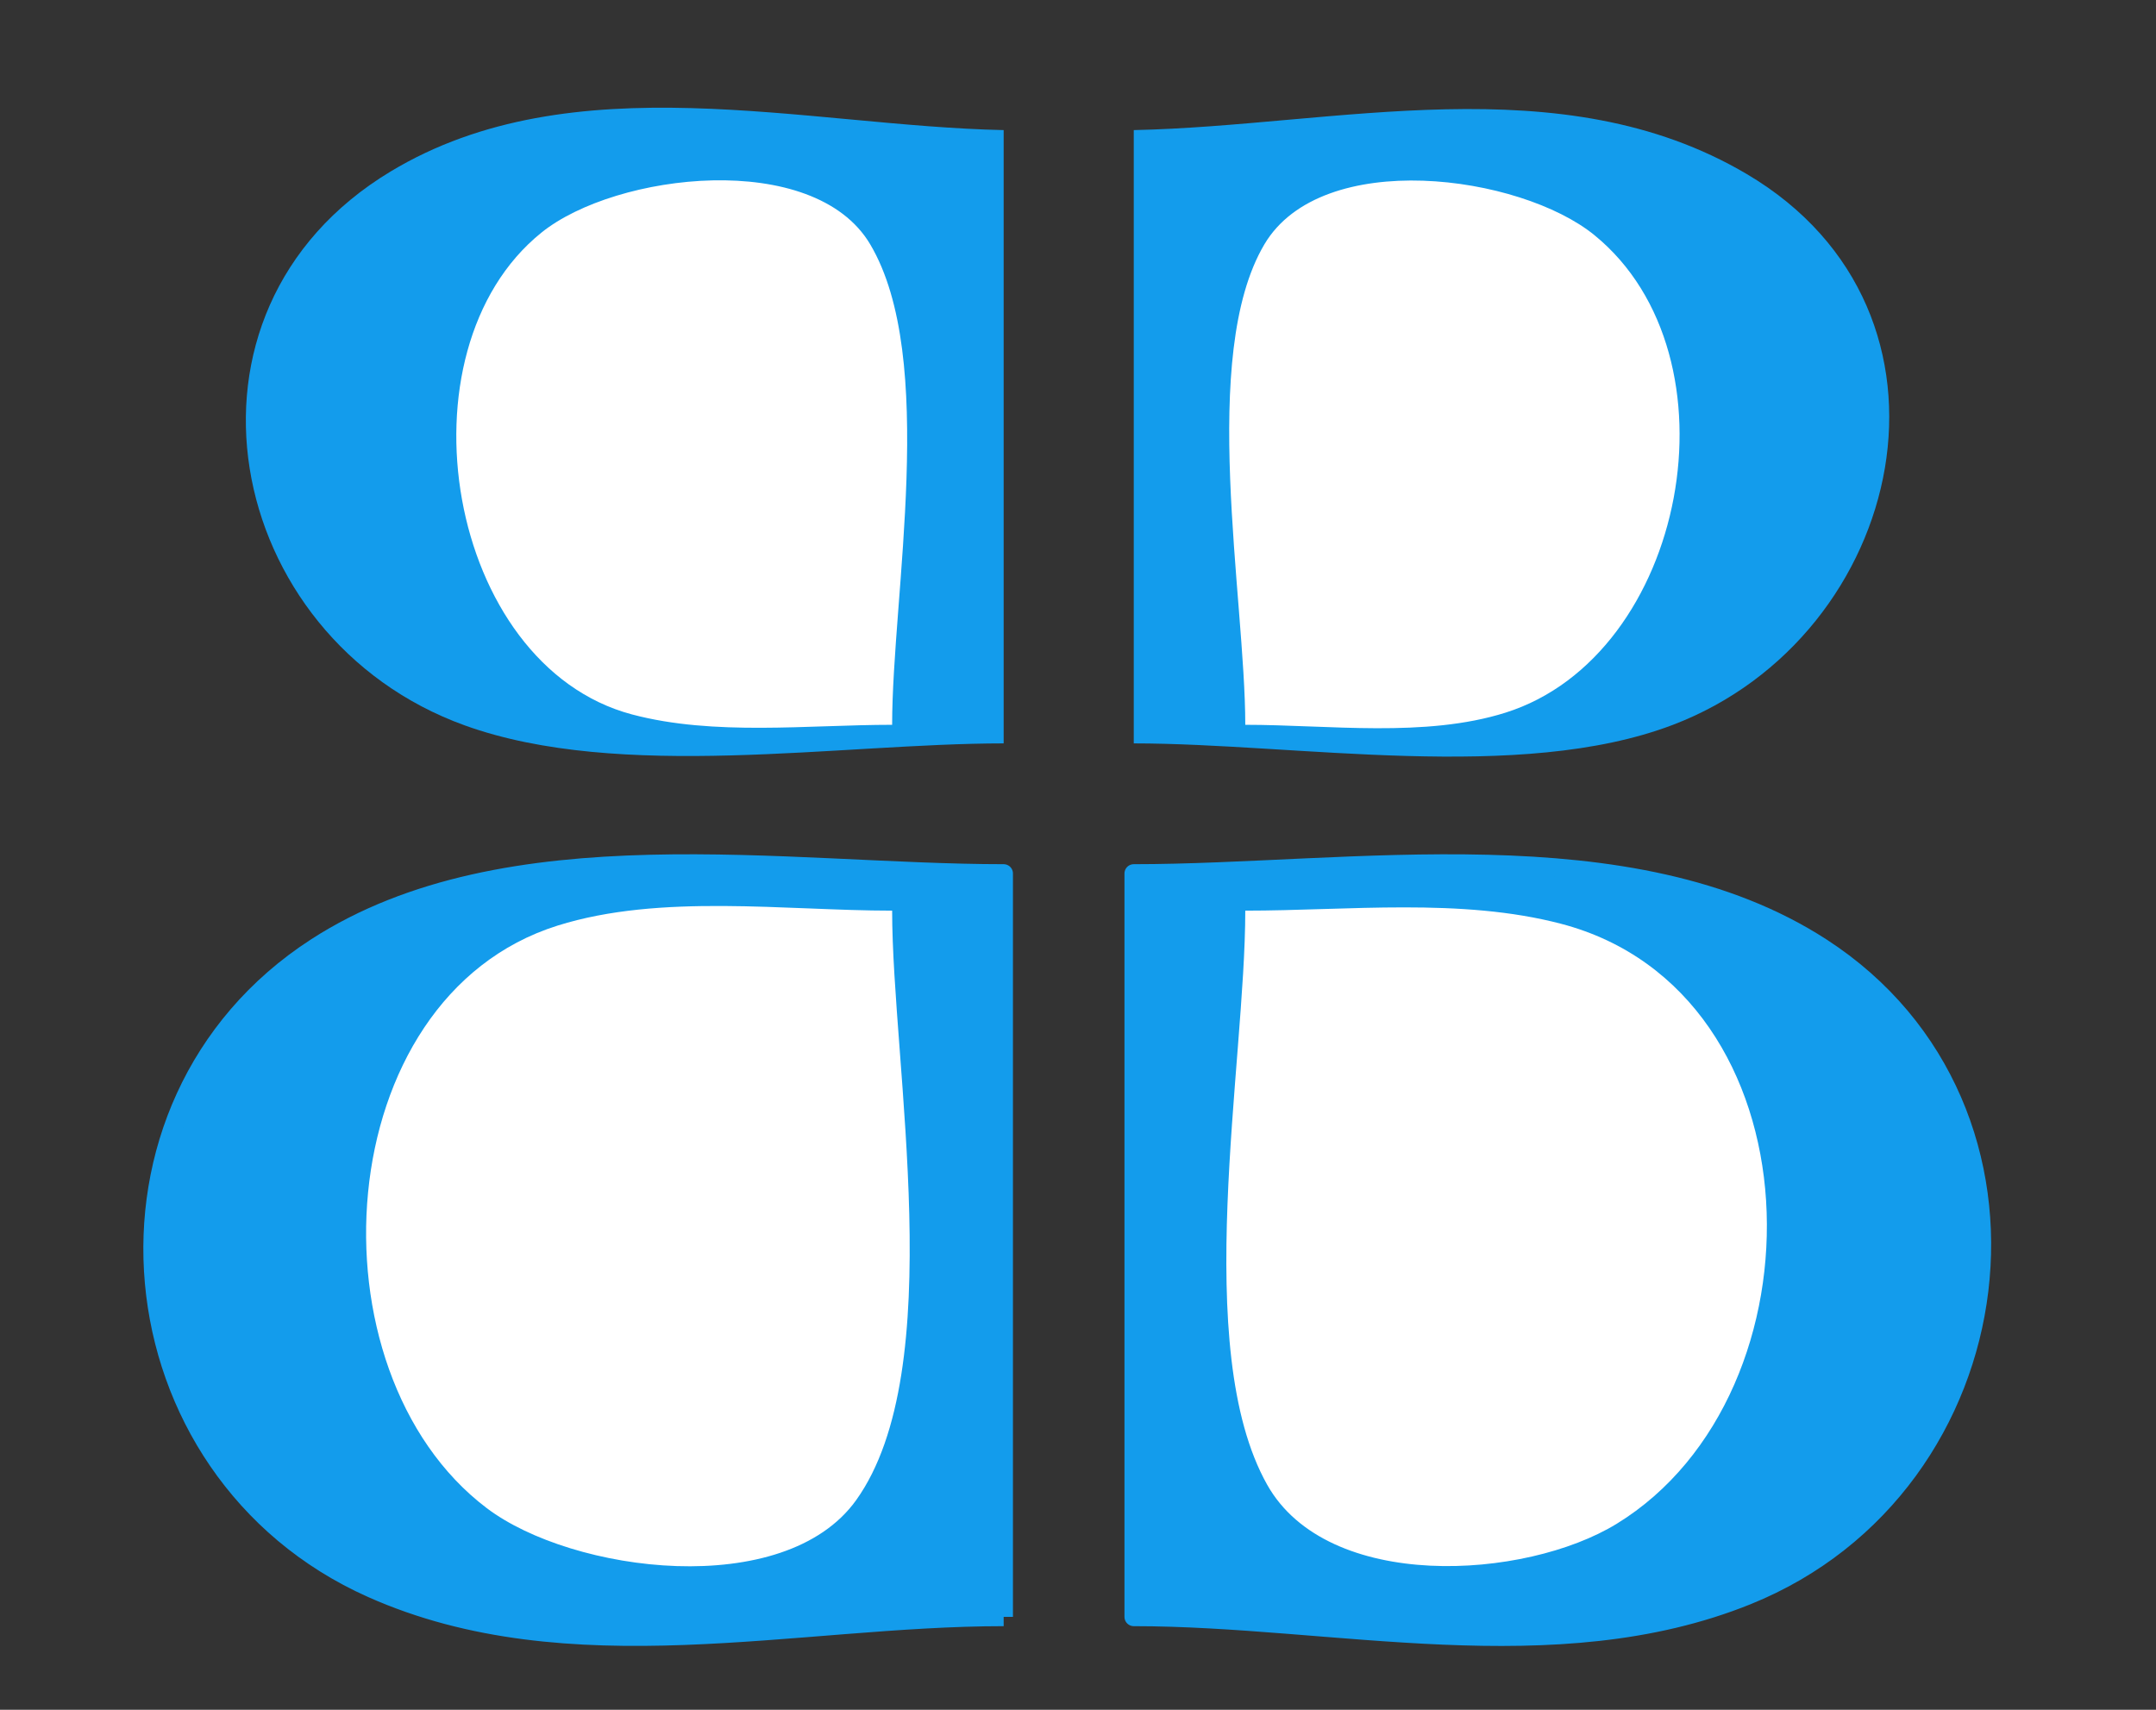 <?xml version="1.0" encoding="UTF-8" standalone="no"?>
<!DOCTYPE svg PUBLIC "-//W3C//DTD SVG 1.1//EN" "http://www.w3.org/Graphics/SVG/1.1/DTD/svg11.dtd">
<svg width="100%" height="100%" viewBox="0 0 116 92" version="1.1" xmlns="http://www.w3.org/2000/svg" xmlns:xlink="http://www.w3.org/1999/xlink" xml:space="preserve" style="fill-rule:evenodd;clip-rule:evenodd;stroke-linejoin:round;stroke-miterlimit:1.414;">
    <rect x="0" y="0" width="116" height="92" fill="#333333" stroke="none"/>
    <path d="M54,40L54,7C43.363,6.78 30.813,3.323 21.015,9.228C8.466,16.789 12.017,34.342 25,39.03C33.362,42.049 45.179,40 54,40M61,7L61,40C69.731,40 81.77,42.137 90,39.005C102.567,34.224 106.544,16.788 93.985,9.367C83.974,3.451 71.845,6.776 61,7Z" style="fill:rgb(19,156,236);fill-rule:nonzero;"/>
    <path d="M48,39C48,32.021 50.451,19.279 46.821,13.148C43.793,8.034 33.133,9.293 29.134,12.514C21.201,18.902 24.04,35.795 34.004,38.442C38.411,39.613 43.476,39 48,39M67,39C71.477,39 76.682,39.708 80.999,38.347C90.741,35.277 93.794,19.179 85.786,12.653C81.784,9.391 71.113,7.937 68.028,13.148C64.487,19.128 67,32.161 67,39Z" style="fill:white;fill-rule:nonzero;"/>
    <path d="M54,87L54,47C42.319,47 27.268,44.324 17.001,50.969C3.946,59.418 5.838,79.154 20,85.471C30.626,90.21 42.831,87 54,87M61,47L61,87C71.779,87 83.635,90.037 94,85.856C108.641,79.949 111.311,59.585 97.999,50.969C87.732,44.324 72.681,47 61,47Z" style="fill:rgb(19,156,236);fill-rule:nonzero;stroke:rgb(19,156,236);stroke-width:1px;"/>
    <path d="M48,49C42.254,49 35.542,48.064 30,49.804C17.636,53.687 16.445,73.769 26.185,81.146C30.802,84.642 42.197,86.114 46.062,80.722C51.105,73.685 48,57.318 48,49M67,49C67,57.288 64.055,72.566 68.179,79.891C71.435,85.675 82.047,85.019 86.985,81.991C98.415,74.979 97.98,53.383 84,49.709C78.616,48.294 72.522,49 67,49Z" style="fill:white;fill-rule:nonzero;"/>
</svg>

